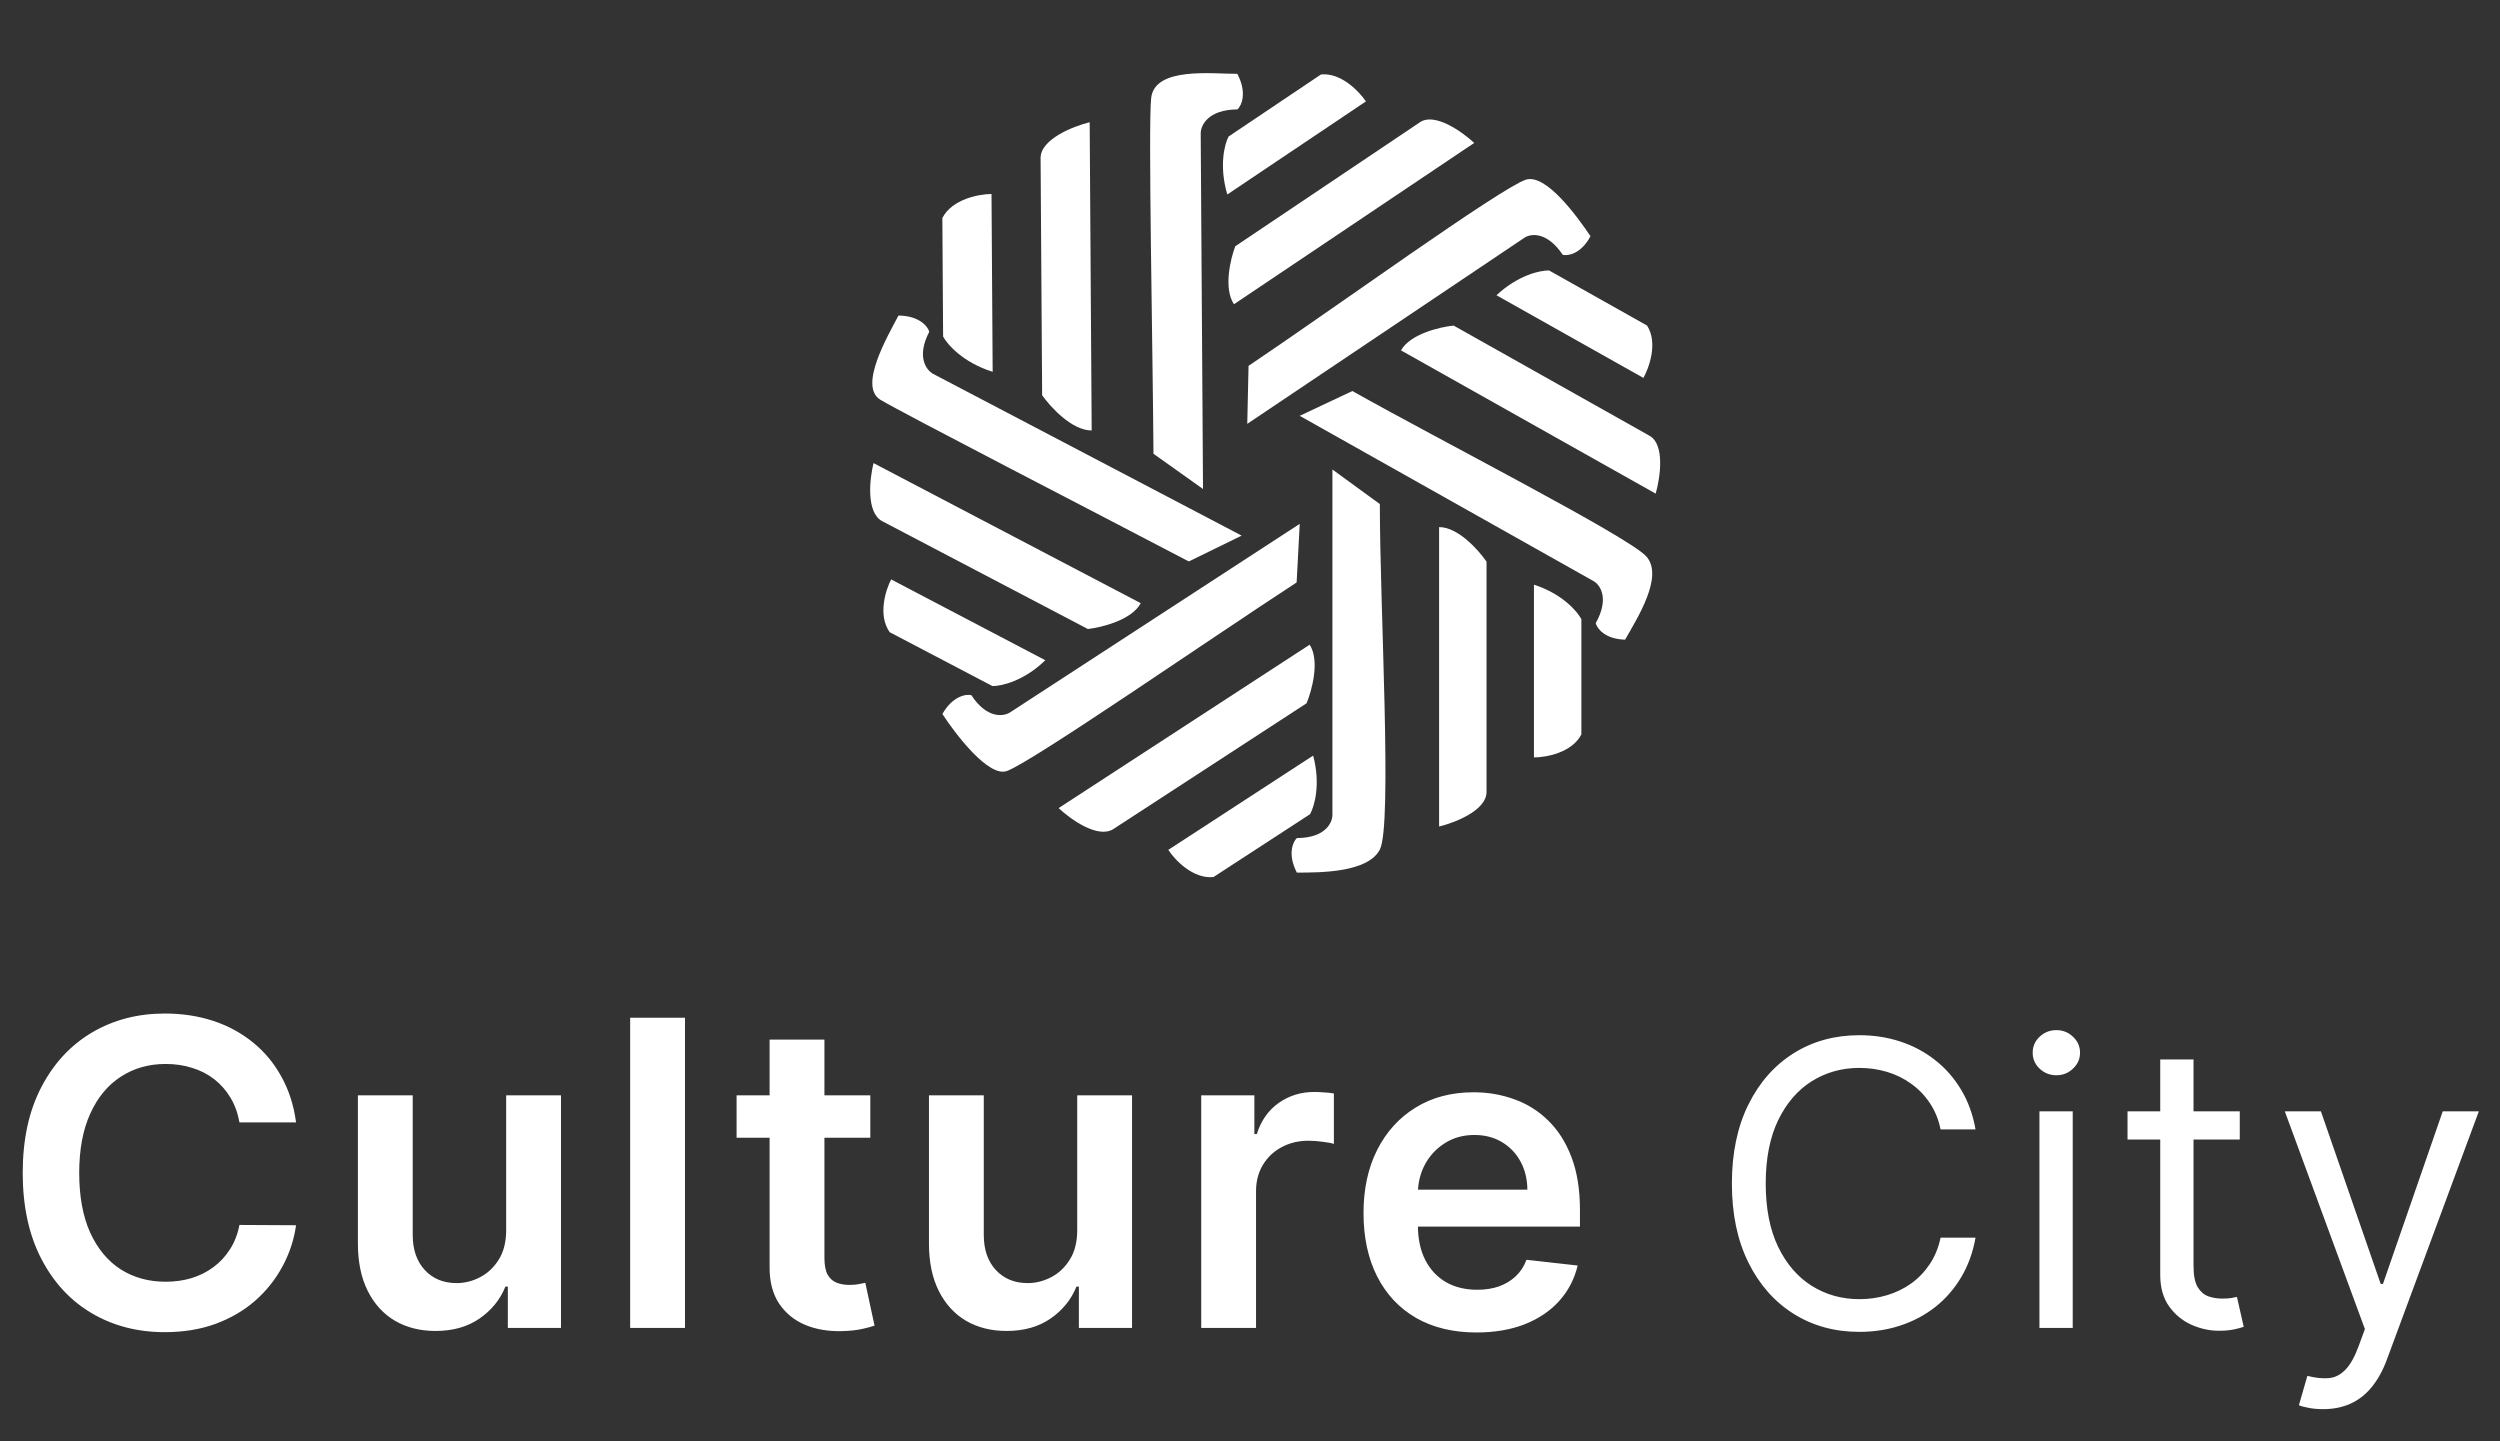 <svg width="170" height="98" viewBox="0 0 170 98" fill="none" xmlns="http://www.w3.org/2000/svg">
<rect x="0" y="0" width="170" height="98" fill="#333333" stroke="none"/>
<path d="M20.133 76.324H16.282C16.172 75.692 15.969 75.133 15.674 74.645C15.379 74.151 15.011 73.732 14.572 73.389C14.133 73.046 13.632 72.788 13.069 72.617C12.512 72.438 11.912 72.349 11.266 72.349C10.12 72.349 9.104 72.637 8.218 73.214C7.332 73.784 6.639 74.621 6.138 75.727C5.637 76.825 5.386 78.168 5.386 79.754C5.386 81.367 5.637 82.726 6.138 83.832C6.646 84.93 7.339 85.761 8.218 86.324C9.104 86.88 10.116 87.158 11.256 87.158C11.888 87.158 12.478 87.076 13.027 86.911C13.584 86.739 14.081 86.489 14.521 86.159C14.967 85.829 15.341 85.424 15.643 84.944C15.952 84.463 16.165 83.914 16.282 83.296L20.133 83.317C19.989 84.319 19.677 85.26 19.196 86.138C18.722 87.017 18.101 87.793 17.332 88.466C16.563 89.132 15.664 89.654 14.634 90.031C13.604 90.402 12.461 90.587 11.204 90.587C9.351 90.587 7.696 90.158 6.241 89.3C4.785 88.442 3.639 87.203 2.801 85.582C1.964 83.962 1.545 82.019 1.545 79.754C1.545 77.481 1.967 75.538 2.811 73.925C3.656 72.304 4.806 71.065 6.261 70.207C7.717 69.349 9.365 68.92 11.204 68.92C12.379 68.92 13.47 69.084 14.479 69.414C15.489 69.743 16.388 70.228 17.178 70.866C17.967 71.498 18.616 72.273 19.124 73.194C19.639 74.107 19.975 75.15 20.133 76.324ZM34.419 83.646V74.481H38.147V90.299H34.533V87.487H34.368C34.011 88.373 33.424 89.097 32.607 89.66C31.797 90.223 30.798 90.505 29.61 90.505C28.573 90.505 27.657 90.275 26.86 89.815C26.071 89.348 25.453 88.672 25.007 87.786C24.56 86.894 24.337 85.816 24.337 84.552V74.481H28.065V83.976C28.065 84.978 28.34 85.775 28.889 86.365C29.438 86.955 30.159 87.251 31.052 87.251C31.601 87.251 32.133 87.117 32.648 86.849C33.163 86.581 33.585 86.183 33.915 85.654C34.251 85.119 34.419 84.45 34.419 83.646ZM46.579 69.208V90.299H42.851V69.208H46.579ZM59.181 74.481V77.364H50.088V74.481H59.181ZM52.333 70.691H56.061V85.541C56.061 86.042 56.136 86.427 56.287 86.695C56.445 86.955 56.651 87.134 56.905 87.23C57.159 87.326 57.441 87.374 57.75 87.374C57.983 87.374 58.196 87.357 58.388 87.323C58.587 87.288 58.738 87.257 58.841 87.23L59.469 90.144C59.27 90.213 58.985 90.289 58.615 90.371C58.251 90.453 57.805 90.501 57.276 90.515C56.342 90.543 55.501 90.402 54.753 90.093C54.005 89.777 53.411 89.29 52.971 88.631C52.539 87.972 52.326 87.148 52.333 86.159V70.691ZM73.251 83.646V74.481H76.979V90.299H73.364V87.487H73.2C72.843 88.373 72.255 89.097 71.439 89.66C70.628 90.223 69.629 90.505 68.442 90.505C67.405 90.505 66.488 90.275 65.692 89.815C64.903 89.348 64.285 88.672 63.838 87.786C63.392 86.894 63.169 85.816 63.169 84.552V74.481H66.897V83.976C66.897 84.978 67.171 85.775 67.721 86.365C68.27 86.955 68.991 87.251 69.883 87.251C70.433 87.251 70.965 87.117 71.48 86.849C71.995 86.581 72.417 86.183 72.746 85.654C73.083 85.119 73.251 84.45 73.251 83.646ZM81.683 90.299V74.481H85.297V77.117H85.462C85.75 76.204 86.245 75.5 86.945 75.006C87.652 74.505 88.459 74.254 89.365 74.254C89.571 74.254 89.801 74.264 90.055 74.285C90.316 74.299 90.532 74.323 90.704 74.357V77.787C90.546 77.732 90.295 77.683 89.952 77.642C89.616 77.594 89.29 77.57 88.974 77.57C88.294 77.57 87.683 77.718 87.141 78.013C86.605 78.301 86.183 78.703 85.874 79.218C85.565 79.733 85.41 80.327 85.41 81V90.299H81.683ZM100.402 90.608C98.816 90.608 97.446 90.278 96.293 89.619C95.146 88.953 94.264 88.013 93.646 86.797C93.028 85.575 92.719 84.137 92.719 82.483C92.719 80.855 93.028 79.427 93.646 78.198C94.271 76.963 95.143 76.001 96.262 75.315C97.381 74.621 98.696 74.275 100.206 74.275C101.181 74.275 102.101 74.433 102.966 74.749C103.838 75.057 104.607 75.538 105.273 76.19C105.946 76.843 106.475 77.673 106.859 78.682C107.243 79.685 107.436 80.879 107.436 82.266V83.409H94.47V80.897H103.862C103.855 80.183 103.701 79.547 103.399 78.991C103.097 78.428 102.674 77.986 102.132 77.663C101.597 77.34 100.972 77.179 100.258 77.179C99.496 77.179 98.826 77.364 98.25 77.735C97.673 78.099 97.223 78.579 96.901 79.177C96.585 79.767 96.423 80.416 96.417 81.123V83.317C96.417 84.237 96.585 85.026 96.921 85.685C97.258 86.338 97.728 86.839 98.332 87.189C98.936 87.532 99.643 87.704 100.453 87.704C100.996 87.704 101.487 87.628 101.926 87.477C102.366 87.319 102.747 87.089 103.069 86.787C103.392 86.485 103.636 86.111 103.8 85.665L107.281 86.056C107.062 86.976 106.643 87.779 106.025 88.466C105.414 89.145 104.631 89.674 103.677 90.052C102.723 90.422 101.631 90.608 100.402 90.608ZM134.336 76.799H131.959C131.818 76.115 131.572 75.514 131.22 74.996C130.875 74.479 130.453 74.044 129.955 73.692C129.463 73.334 128.916 73.066 128.315 72.887C127.714 72.708 127.088 72.618 126.436 72.618C125.247 72.618 124.17 72.919 123.205 73.52C122.246 74.121 121.482 75.006 120.913 76.176C120.351 77.345 120.069 78.781 120.069 80.481C120.069 82.181 120.351 83.616 120.913 84.786C121.482 85.956 122.246 86.841 123.205 87.442C124.17 88.043 125.247 88.343 126.436 88.343C127.088 88.343 127.714 88.254 128.315 88.075C128.916 87.895 129.463 87.63 129.955 87.279C130.453 86.921 130.875 86.483 131.22 85.965C131.572 85.441 131.818 84.84 131.959 84.163H134.336C134.157 85.166 133.831 86.064 133.358 86.857C132.885 87.649 132.297 88.324 131.594 88.88C130.891 89.43 130.102 89.848 129.226 90.136C128.357 90.424 127.427 90.567 126.436 90.567C124.761 90.567 123.272 90.158 121.968 89.34C120.664 88.522 119.638 87.359 118.89 85.85C118.142 84.341 117.768 82.552 117.768 80.481C117.768 78.41 118.142 76.62 118.89 75.111C119.638 73.603 120.664 72.439 121.968 71.621C123.272 70.803 124.761 70.394 126.436 70.394C127.427 70.394 128.357 70.538 129.226 70.826C130.102 71.113 130.891 71.535 131.594 72.091C132.297 72.641 132.885 73.312 133.358 74.105C133.831 74.891 134.157 75.789 134.336 76.799ZM138.682 90.299V75.572H140.945V90.299H138.682ZM139.833 73.117C139.392 73.117 139.011 72.967 138.692 72.666C138.378 72.366 138.222 72.005 138.222 71.583C138.222 71.161 138.378 70.8 138.692 70.5C139.011 70.199 139.392 70.049 139.833 70.049C140.274 70.049 140.651 70.199 140.964 70.5C141.284 70.8 141.443 71.161 141.443 71.583C141.443 72.005 141.284 72.366 140.964 72.666C140.651 72.967 140.274 73.117 139.833 73.117ZM152.304 75.572V77.489H144.672V75.572H152.304ZM146.896 72.043H149.159V86.08C149.159 86.719 149.252 87.199 149.437 87.518C149.629 87.832 149.872 88.043 150.166 88.151C150.466 88.254 150.783 88.305 151.115 88.305C151.364 88.305 151.569 88.292 151.729 88.266C151.889 88.234 152.016 88.209 152.112 88.189L152.573 90.222C152.419 90.28 152.205 90.337 151.93 90.395C151.655 90.459 151.307 90.491 150.885 90.491C150.246 90.491 149.619 90.353 149.006 90.078C148.399 89.803 147.894 89.385 147.491 88.822C147.095 88.26 146.896 87.55 146.896 86.694V72.043ZM157.975 95.822C157.592 95.822 157.25 95.79 156.949 95.726C156.649 95.668 156.441 95.611 156.326 95.553L156.901 93.559C157.451 93.7 157.937 93.751 158.359 93.712C158.781 93.674 159.155 93.485 159.481 93.147C159.813 92.814 160.117 92.274 160.391 91.526L160.813 90.376L155.367 75.572H157.822L161.887 87.307H162.041L166.106 75.572H168.56L162.309 92.447C162.028 93.207 161.679 93.837 161.264 94.335C160.848 94.841 160.366 95.214 159.816 95.457C159.273 95.7 158.659 95.822 157.975 95.822Z" fill="white"/>
<path d="M90.604 55.421L90.604 31.926L93.829 34.276C93.829 41.324 94.689 56.099 93.829 57.77C93.022 59.336 89.798 59.337 88.185 59.337C87.54 58.084 87.917 57.248 88.185 56.987C90.12 56.987 90.604 55.943 90.604 55.421Z" fill="white"/>
<path d="M97.859 56.204V35.842C99.149 35.842 100.547 37.408 101.084 38.192V53.855C101.084 55.108 98.934 55.943 97.859 56.204Z" fill="white"/>
<path d="M104.309 51.505V39.758C106.244 40.384 107.265 41.585 107.534 42.107V49.939C106.889 51.192 105.115 51.505 104.309 51.505Z" fill="white"/>
<path d="M108.363 39.516L88.381 28.276L91.96 26.59C97.954 29.962 110.706 36.475 111.942 37.829C113.177 39.182 111.298 42.092 110.508 43.497C109.126 43.46 108.6 42.732 108.509 42.373C109.458 40.687 108.807 39.766 108.363 39.516Z" fill="white"/>
<path d="M112.586 33.567L95.268 23.826C95.9 22.702 97.918 22.233 98.847 22.139L112.169 29.632C113.234 30.232 112.891 32.505 112.586 33.567Z" fill="white"/>
<path d="M111.751 25.698L101.76 20.078C103.242 18.691 104.764 18.376 105.339 18.391L112 22.138C112.75 23.299 112.147 24.995 111.751 25.698Z" fill="white"/>
<path d="M81.648 9.068L81.805 33.253L78.436 30.856C78.389 23.601 78.072 8.595 78.279 6.671C78.511 4.516 82.46 5.032 84.137 5.021C84.816 6.306 84.43 7.169 84.153 7.439C82.141 7.452 81.645 8.53 81.648 9.068Z" fill="white"/>
<path d="M74.098 8.311L74.234 29.271C72.892 29.279 71.429 27.677 70.865 26.874L70.76 10.751C70.752 9.461 72.982 8.587 74.098 8.311Z" fill="white"/>
<path d="M67.423 13.191L67.501 25.283C65.485 24.651 64.415 23.422 64.132 22.887L64.08 14.825C64.742 13.531 66.585 13.197 67.423 13.191Z" fill="white"/>
<path d="M63.467 25.431L84.432 36.422L80.838 38.179C74.549 34.882 61.5 28.159 59.873 27.188C58.357 26.283 60.347 22.886 61.096 21.457C62.514 21.472 63.084 22.196 63.192 22.556C62.294 24.27 63.001 25.187 63.467 25.431Z" fill="white"/>
<path d="M59.4 31.491L77.569 41.016C76.971 42.158 74.924 42.663 73.976 42.773L59.999 35.446C58.881 34.86 59.133 32.565 59.4 31.491Z" fill="white"/>
<path d="M60.598 39.401L71.081 44.896C69.623 46.317 68.078 46.66 67.487 46.653L60.499 42.99C59.68 41.833 60.224 40.115 60.598 39.401Z" fill="white"/>
<path d="M68.685 48.442L88.382 35.621L88.171 39.606C82.262 43.452 70.239 51.777 68.474 52.427C67.225 52.887 64.962 49.904 64.082 48.552C64.781 47.328 65.687 47.187 66.052 47.27C67.108 48.892 68.247 48.727 68.685 48.442Z" fill="white"/>
<path d="M71.986 54.95L89.057 43.839C89.761 44.92 89.21 46.946 88.847 47.823L75.715 56.371C74.665 57.055 72.791 55.709 71.986 54.95Z" fill="white"/>
<path d="M79.444 57.791L89.293 51.381C89.823 53.344 89.373 54.855 89.082 55.365L82.516 59.639C81.114 59.782 79.884 58.467 79.444 57.791Z" fill="white"/>
<path d="M103.663 16.165L84.814 28.821L84.901 24.879C90.556 21.081 102.025 12.79 103.75 12.222C105.115 11.772 107.254 14.724 108.153 16.063C107.507 17.273 106.627 17.411 106.268 17.329C105.189 15.722 104.082 15.883 103.663 16.165Z" fill="white"/>
<path d="M100.247 9.719L83.91 20.688C83.191 19.617 83.669 17.614 83.998 16.745L96.564 8.308C97.569 7.633 99.438 8.967 100.247 9.719Z" fill="white"/>
<path d="M92.882 6.896L83.457 13.225C82.881 11.281 83.275 9.786 83.544 9.282L89.827 5.063C91.192 4.923 92.432 6.227 92.882 6.896Z" fill="white"/>
</svg>
